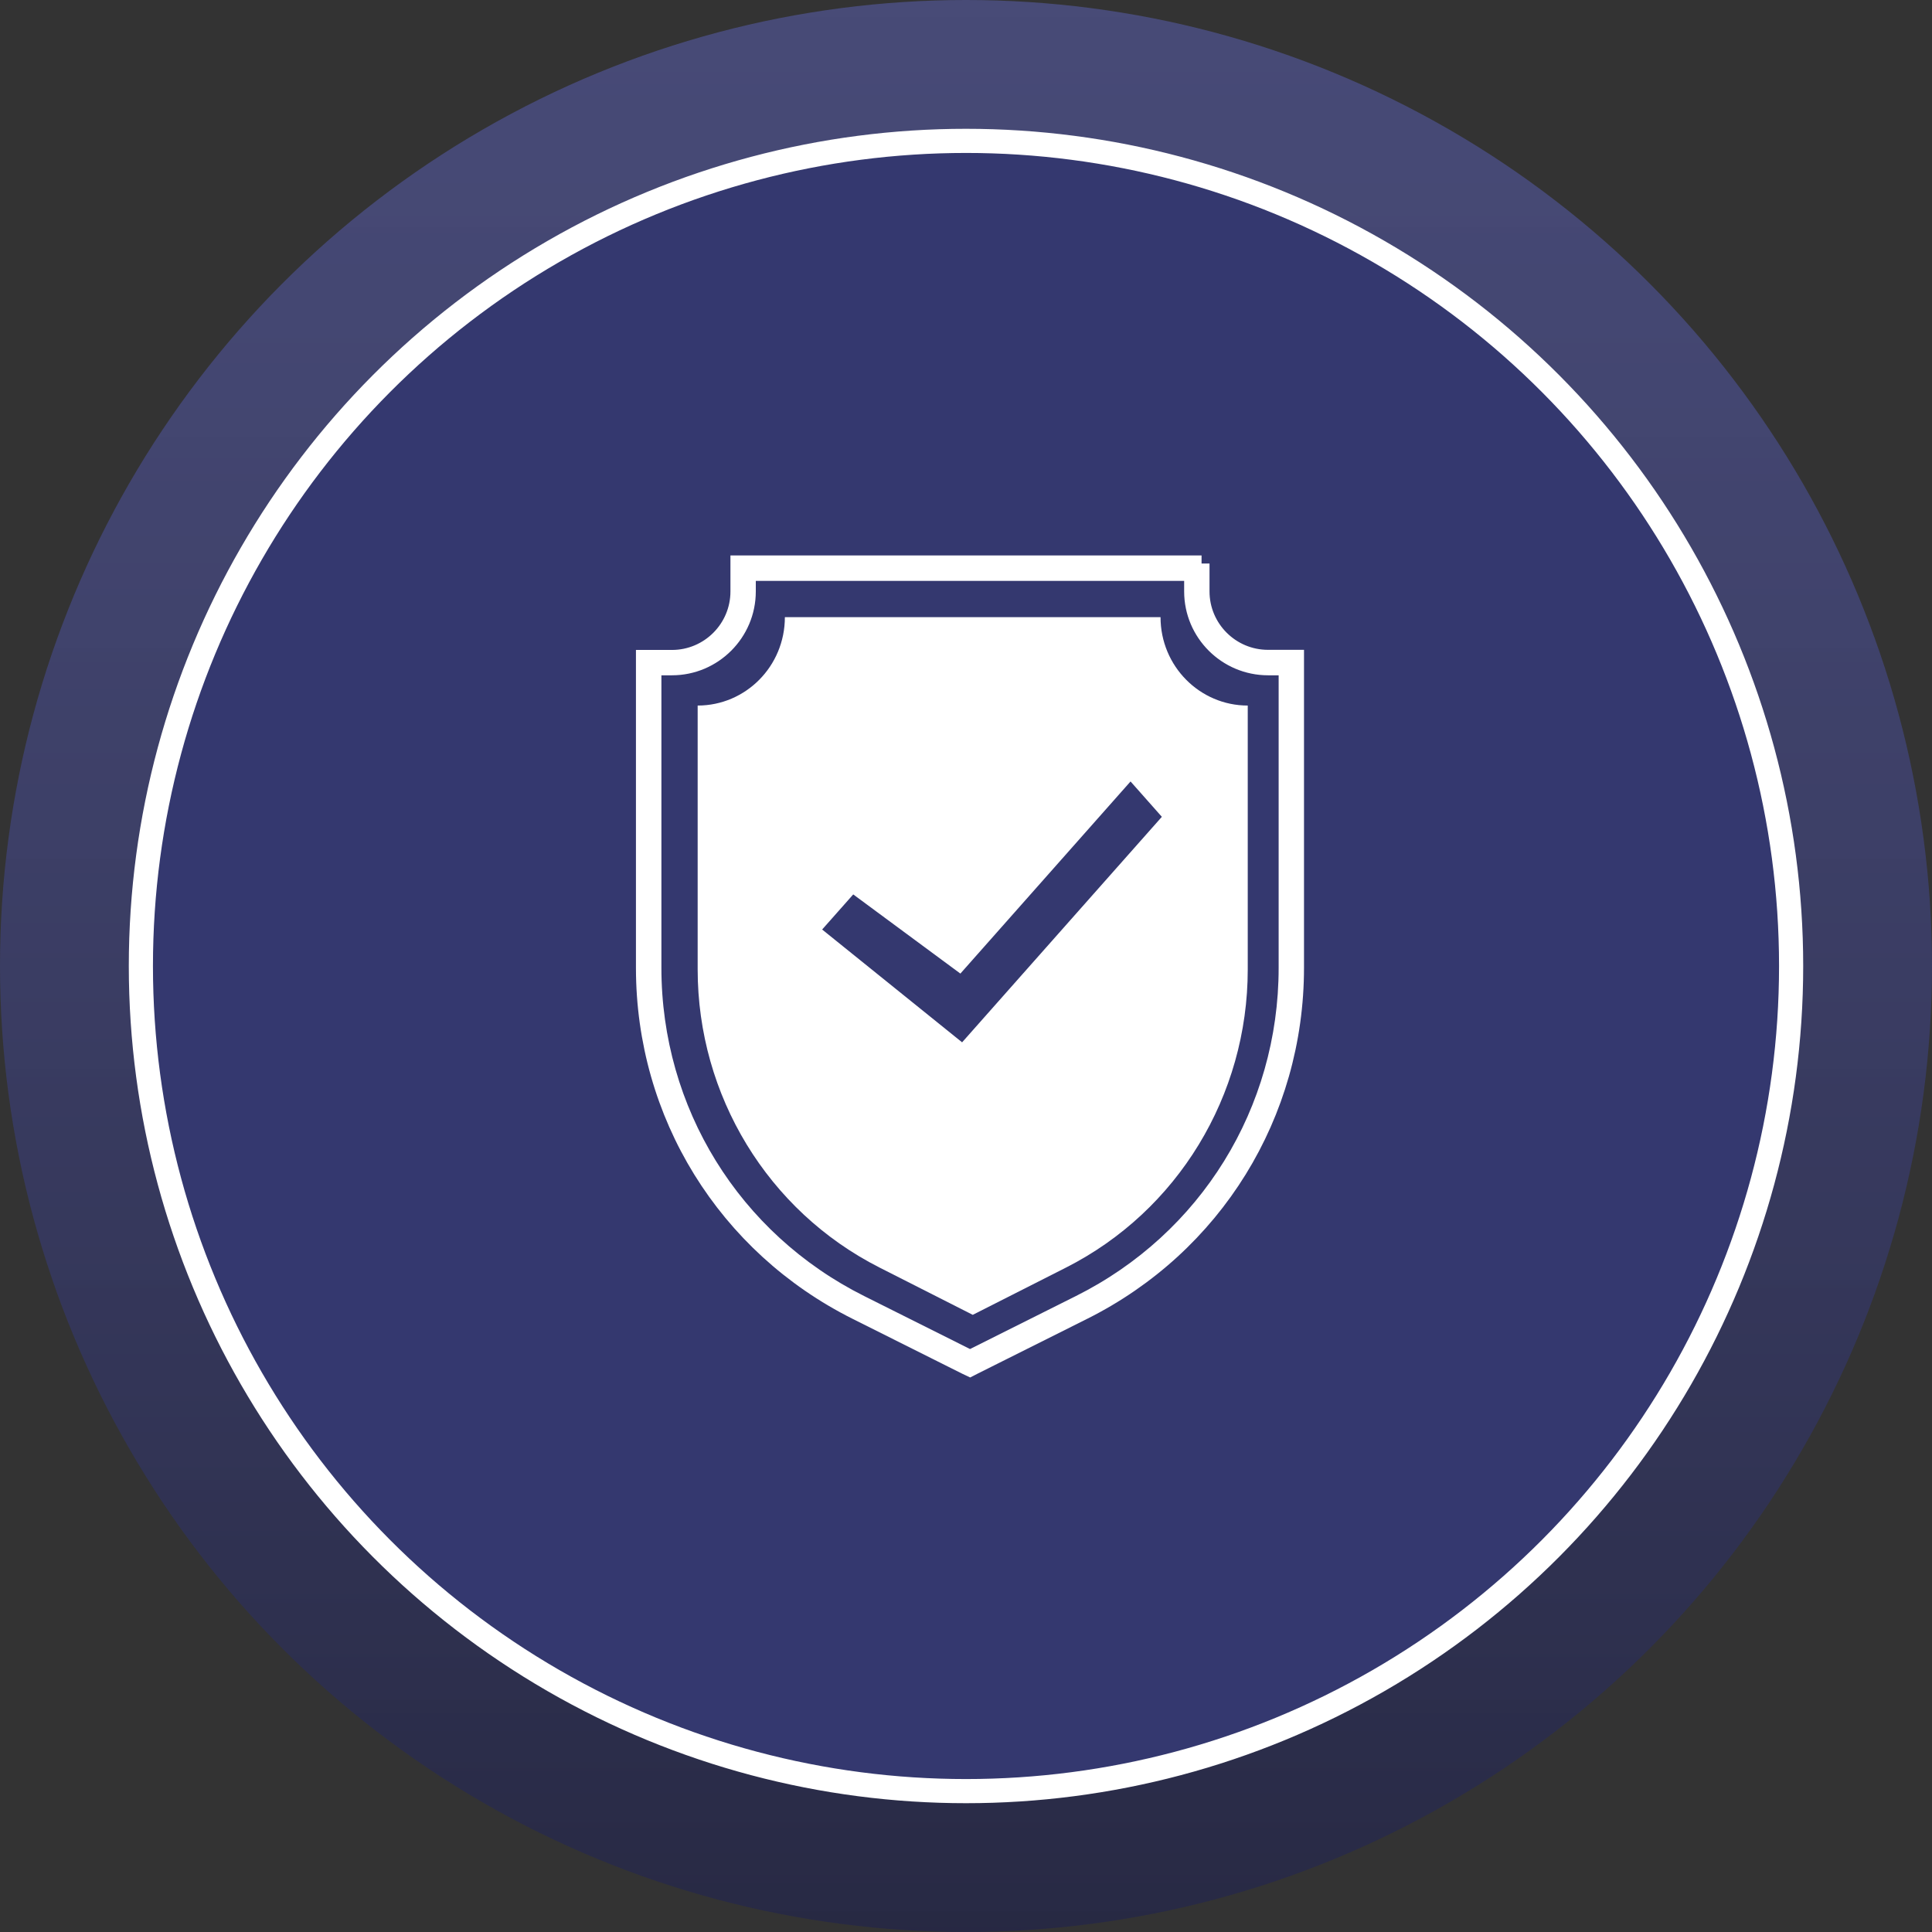 <svg width="120" height="120" viewBox="0 0 120 120" fill="none" xmlns="http://www.w3.org/2000/svg">
<rect x="0" y="0" width="120" height="120" fill="#333333" stroke="none"/>
<circle cx="60" cy="60" r="60" fill="url(#paint0_linear_836_2341)" fill-opacity="0.6"/>
<circle cx="60" cy="60" r="51.25" fill="#34386F" stroke="white" stroke-width="1.5"/>
<path d="M74.631 35H74.05H46.45H45.869V35.581V36.737C45.869 39.013 44.019 40.869 41.737 40.869H40.581H40V41.45V60.119C40 69.225 45.056 77.406 53.194 81.475L59.987 84.875L60.25 85L60.506 84.869L67.3 81.469C75.438 77.4 80.494 69.219 80.494 60.112V41.444V40.862H79.912H78.756C76.481 40.862 74.625 39.013 74.625 36.731V35.575V35H74.631ZM78.763 41.444H79.919V60.112C79.919 68.994 74.987 76.981 67.044 80.95L60.25 84.35L53.456 80.95C45.519 76.981 40.581 68.994 40.581 60.112V41.444H41.737C44.331 41.444 46.444 39.331 46.444 36.737V35.581H74.05V36.737C74.05 39.331 76.162 41.444 78.763 41.444Z" fill="white" stroke="white"/>
<path d="M60.42 38.333H48.75C48.75 41.379 46.316 43.823 43.333 43.823V60.205C43.333 68.05 47.694 75.212 54.622 78.726L60.42 81.667L66.211 78.732C73.145 75.218 77.5 68.056 77.5 60.211V43.823C74.523 43.823 72.083 41.379 72.083 38.333H60.42Z" fill="white"/>
<path d="M59.71 61.032L53.055 56.116L51.667 57.683L59.71 64.167L71.608 50.734L70.22 49.167L59.71 61.032Z" fill="#34386F"/>
<path fill-rule="evenodd" clip-rule="evenodd" d="M70.22 48.538L72.165 50.734L59.758 64.741L51.065 57.734L52.996 55.554L59.651 60.471L70.22 48.538ZM70.22 49.795L59.769 61.594L53.114 56.678L52.268 57.633L59.662 63.593L71.052 50.734L70.22 49.795Z" fill="#34386F"/>
<defs>
<linearGradient id="paint0_linear_836_2341" x1="60" y1="0" x2="60" y2="120" gradientUnits="userSpaceOnUse">
<stop stop-color="#646BD5" stop-opacity="0.7"/>
<stop offset="1" stop-color="#1F224E"/>
</linearGradient>
</defs>
</svg>
